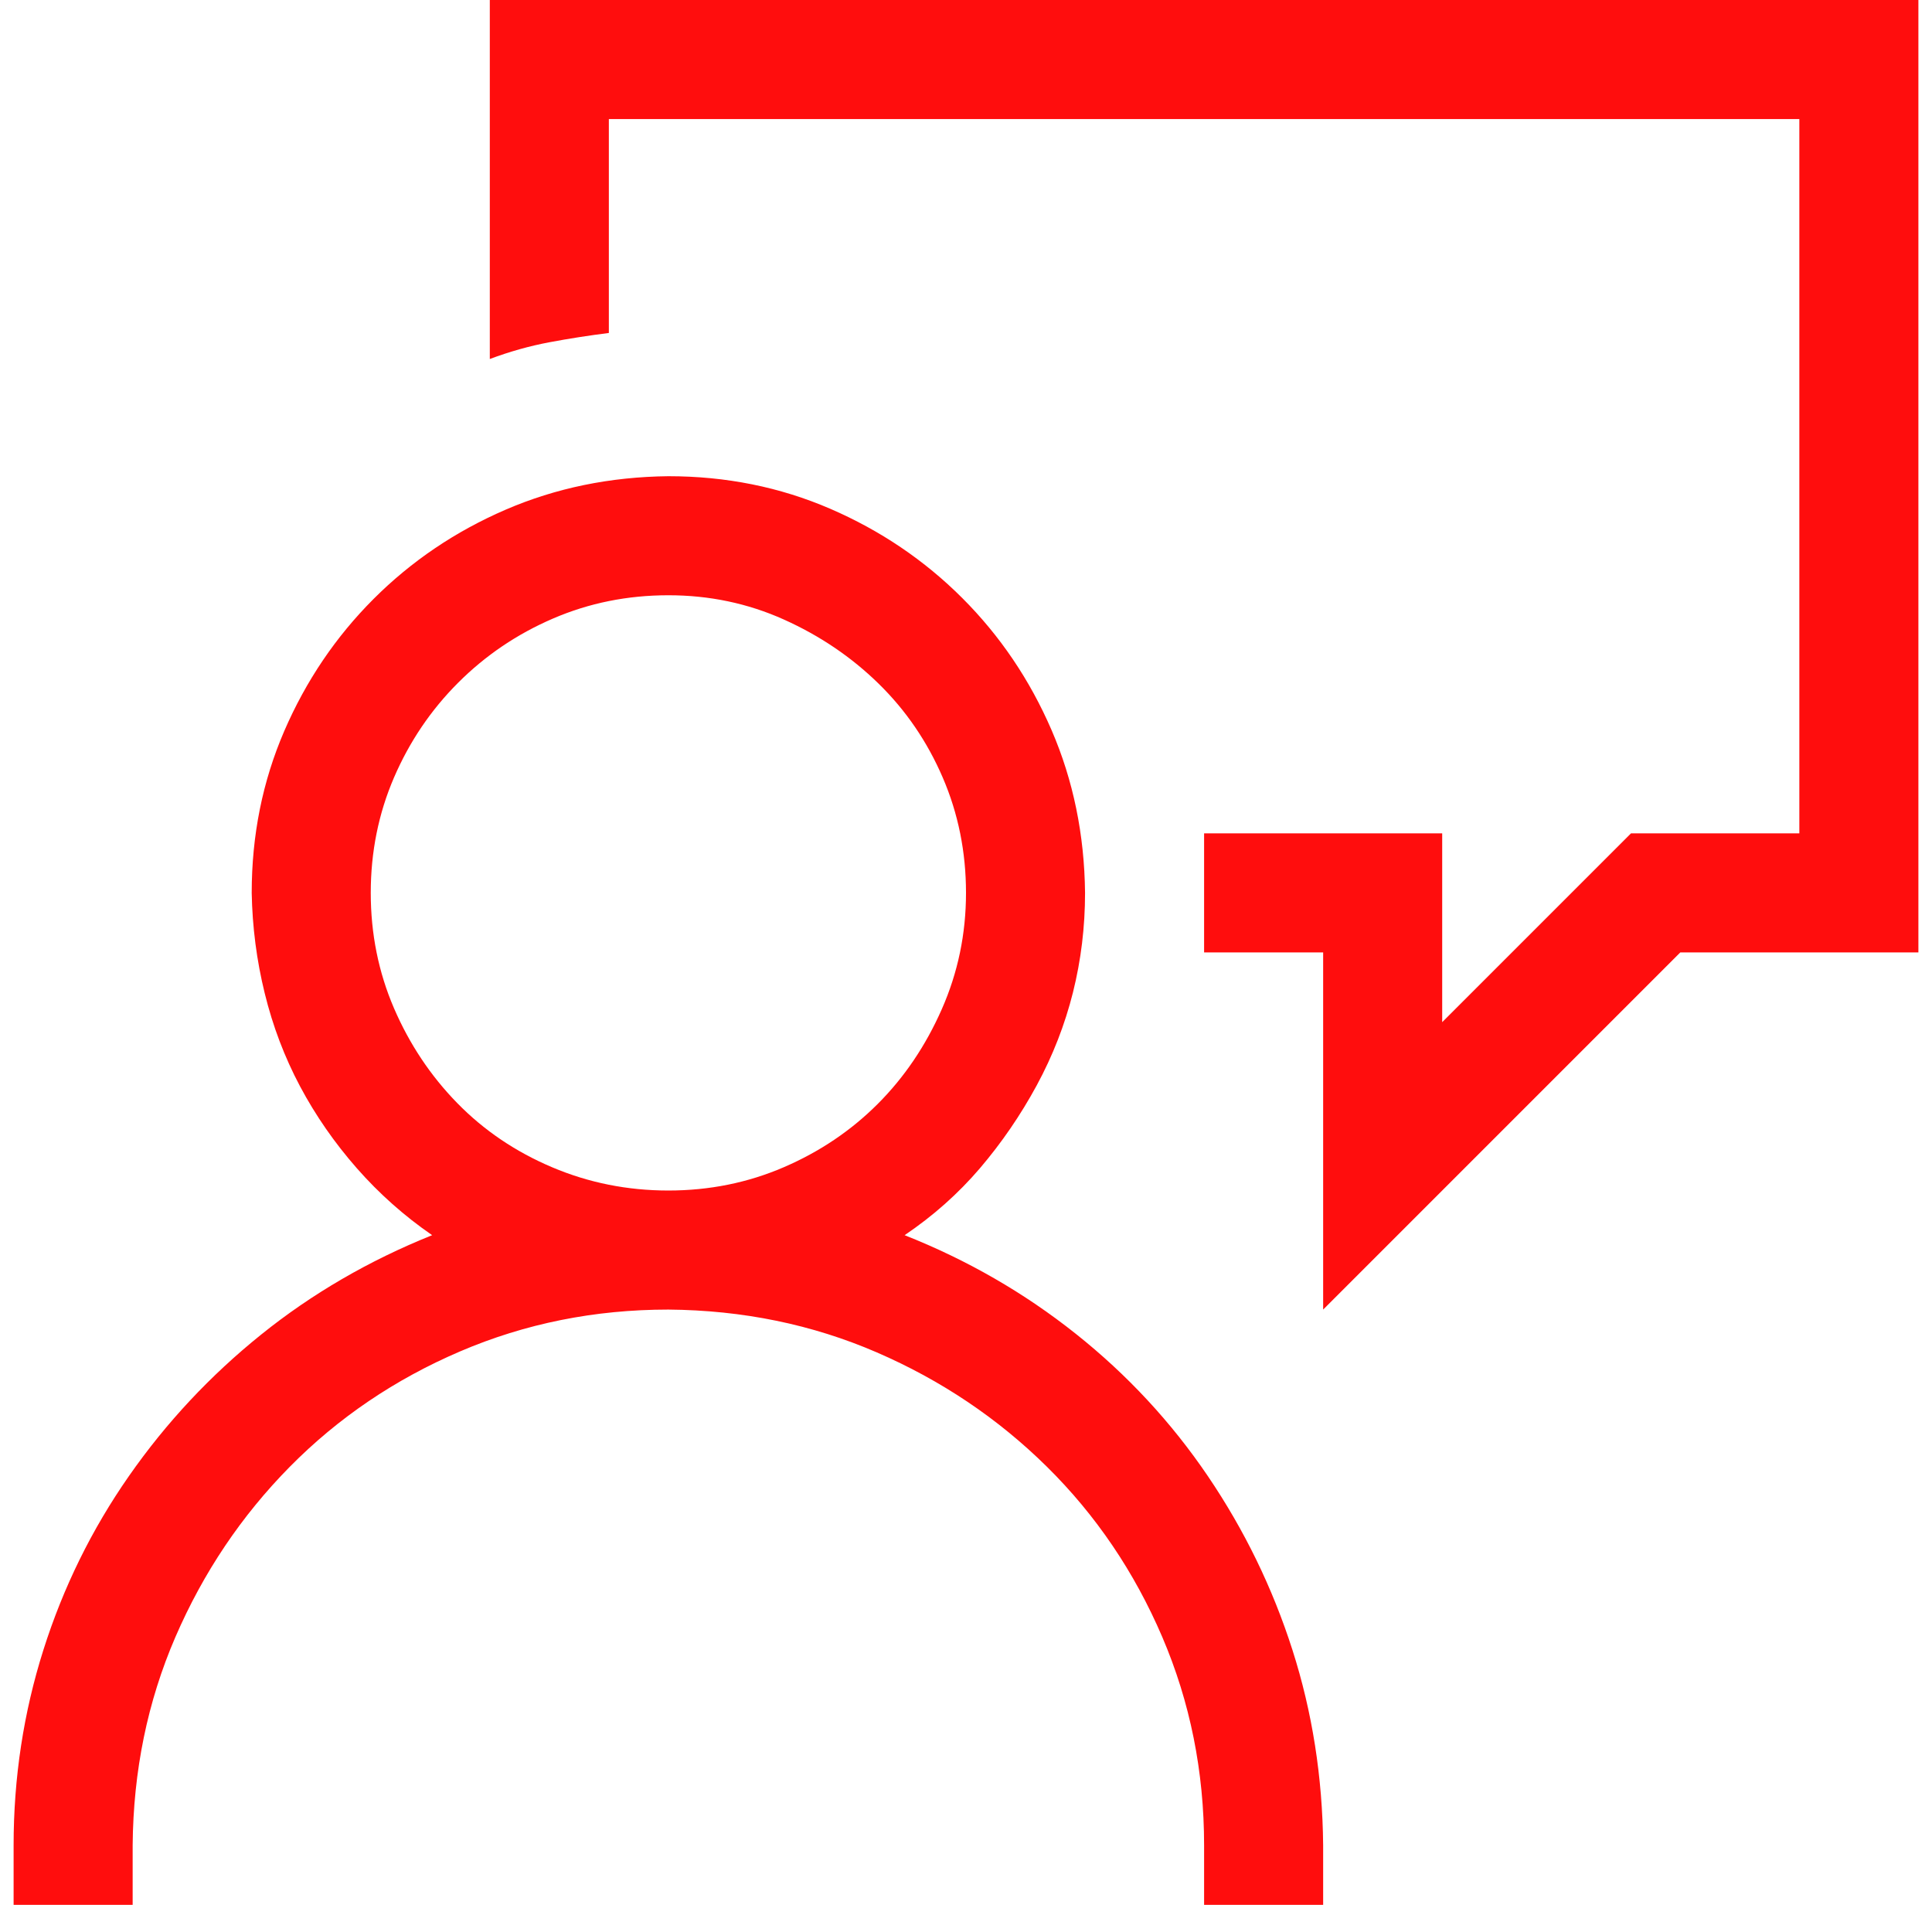 <svg width="71" height="70" viewBox="0 0 71 70" fill="none" xmlns="http://www.w3.org/2000/svg">
<g clip-path="url(#clip0_69_57)">
<path d="M33.244 45.391C35.546 46.302 37.642 47.51 39.533 49.014C41.425 50.518 43.042 52.261 44.387 54.243C45.731 56.226 46.768 58.356 47.497 60.635C48.226 62.913 48.602 65.306 48.625 67.812V70H44.25V67.812C44.25 65.101 43.737 62.549 42.712 60.156C41.687 57.764 40.274 55.679 38.474 53.901C36.673 52.124 34.589 50.723 32.219 49.697C29.849 48.672 27.297 48.148 24.562 48.125C21.851 48.125 19.299 48.638 16.906 49.663C14.514 50.688 12.429 52.101 10.651 53.901C8.874 55.702 7.473 57.786 6.447 60.156C5.422 62.526 4.898 65.078 4.875 67.812V70H0.5L0.5 67.812C0.5 65.329 0.865 62.936 1.594 60.635C2.323 58.333 3.371 56.203 4.738 54.243C6.105 52.283 7.723 50.552 9.592 49.048C11.46 47.544 13.557 46.325 15.881 45.391C14.855 44.684 13.933 43.864 13.112 42.93C12.292 41.995 11.597 40.993 11.027 39.922C10.458 38.851 10.025 37.712 9.729 36.504C9.432 35.296 9.273 34.066 9.25 32.812C9.25 30.693 9.649 28.711 10.446 26.865C11.244 25.02 12.338 23.402 13.727 22.012C15.117 20.622 16.735 19.528 18.581 18.73C20.427 17.933 22.421 17.523 24.562 17.5C26.682 17.5 28.664 17.899 30.51 18.696C32.355 19.494 33.973 20.588 35.363 21.977C36.753 23.367 37.847 24.985 38.645 26.831C39.442 28.677 39.852 30.671 39.875 32.812C39.875 34.066 39.727 35.285 39.431 36.47C39.134 37.655 38.69 38.794 38.098 39.888C37.505 40.981 36.81 41.995 36.013 42.93C35.215 43.864 34.292 44.684 33.244 45.391ZM24.562 43.75C26.066 43.75 27.479 43.465 28.801 42.895C30.122 42.326 31.273 41.551 32.253 40.571C33.233 39.592 34.019 38.429 34.611 37.085C35.204 35.741 35.5 34.316 35.5 32.812C35.5 31.309 35.215 29.896 34.645 28.574C34.076 27.253 33.29 26.102 32.287 25.122C31.285 24.142 30.122 23.356 28.801 22.764C27.479 22.171 26.066 21.875 24.562 21.875C23.059 21.875 21.646 22.16 20.324 22.73C19.003 23.299 17.84 24.085 16.838 25.088C15.835 26.09 15.049 27.253 14.479 28.574C13.91 29.896 13.625 31.309 13.625 32.812C13.625 34.316 13.91 35.729 14.479 37.051C15.049 38.372 15.824 39.535 16.804 40.537C17.784 41.54 18.946 42.326 20.29 42.895C21.634 43.465 23.059 43.75 24.562 43.75ZM70.5 0V35L61.75 35L48.625 48.125V35H44.25V30.625H53V37.563L59.938 30.625H66.125V4.375L22.375 4.375V12.236C21.646 12.328 20.917 12.441 20.188 12.578C19.458 12.715 18.729 12.92 18 13.193V0L70.5 0Z" fill="#FF0D0D"/>
</g>
<defs>
<clipPath id="clip0_69_57">
<rect width="70" height="70" fill="white" transform="translate(0.5)"/>
</clipPath>
</defs>
</svg>
